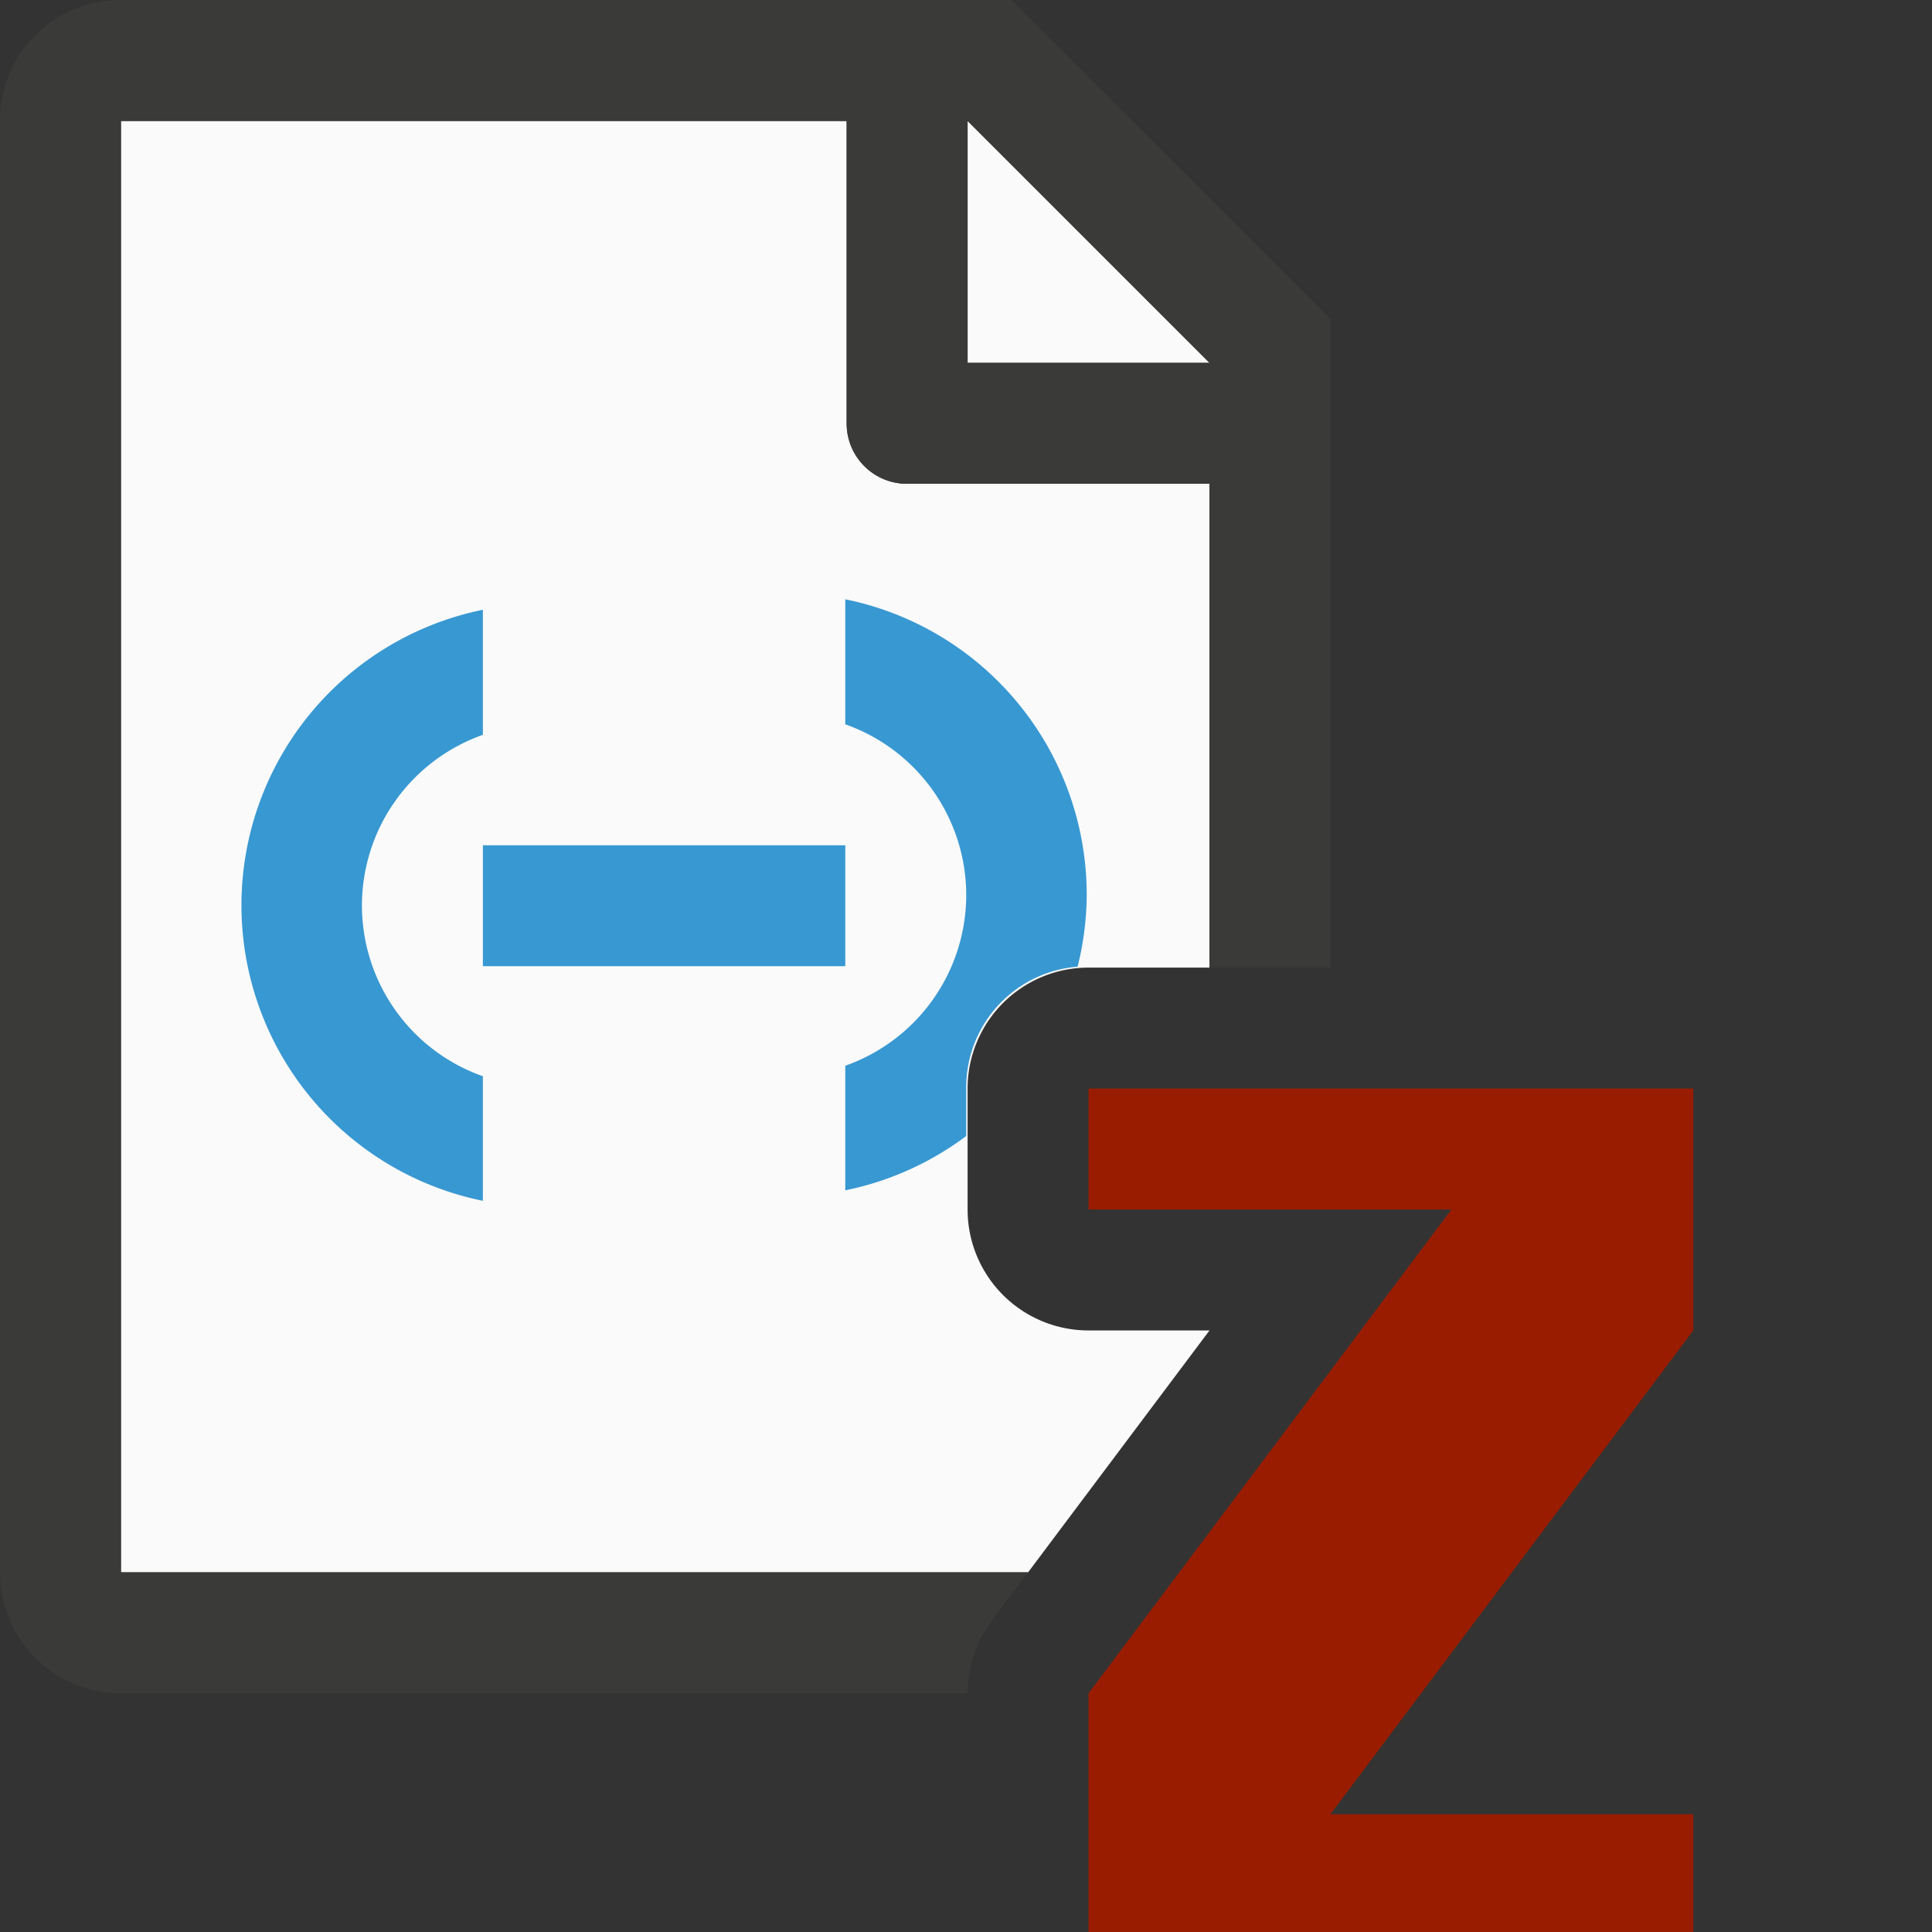 <svg height="16" viewBox="0 0 4.233 4.233" width="16" xmlns="http://www.w3.org/2000/svg"><rect x="0" y="0" width="4.233" height="4.233" fill="#333333" stroke="none"/><g transform="translate(0 -292.767)"><path d="m1 1v12h7.5l1.5-2h-1a1 1 0 0 1 -1-1v-1a1 1 0 0 1 1-1h1v-4h-2.5c-.277 0-.5-.223-.5-.5v-2.5zm7 0v2h2z" fill="#fafafa" transform="matrix(.265 0 0 .265 0 292.767)"/><path d="m1 0c-.554 0-1 .446-1 1v12c0 .554.446 1 1 1h7a1 1 0 0 1 .199-.6l.301-.4h-7.5v-12h6v2.5c0 .277.223.5.5.5h2.5v4h1v-4.5-.863l-2.637-2.637h-.863zm7 1 2 2h-2z" fill="#3a3a38" transform="matrix(.265 0 0 .265 0 292.767)"/><path d="m1.852 294.08v.274a.397.397 0 0 1 .265.374.397.397 0 0 1 -.265.374v.273a.661.661 0 0 0 .265-.119v-.107a.265.265 0 0 1 .244-.264.661.661 0 0 0 .02-.157.661.661 0 0 0 -.529-.648zm-.794.023a.661.661 0 0 0 -.529.648.661.661 0 0 0 .529.647v-.273a.397.397 0 0 1 -.265-.374.397.397 0 0 1 .265-.374zm0 .516v.265h.794v-.265z" fill="#1e8bcd" fill-opacity=".878"/><path d="m9 9v1h3l-3 4v2h5v-1h-3l3-4v-2z" fill="#991c00" transform="matrix(.265 0 0 .265 0 292.767)"/></g></svg>